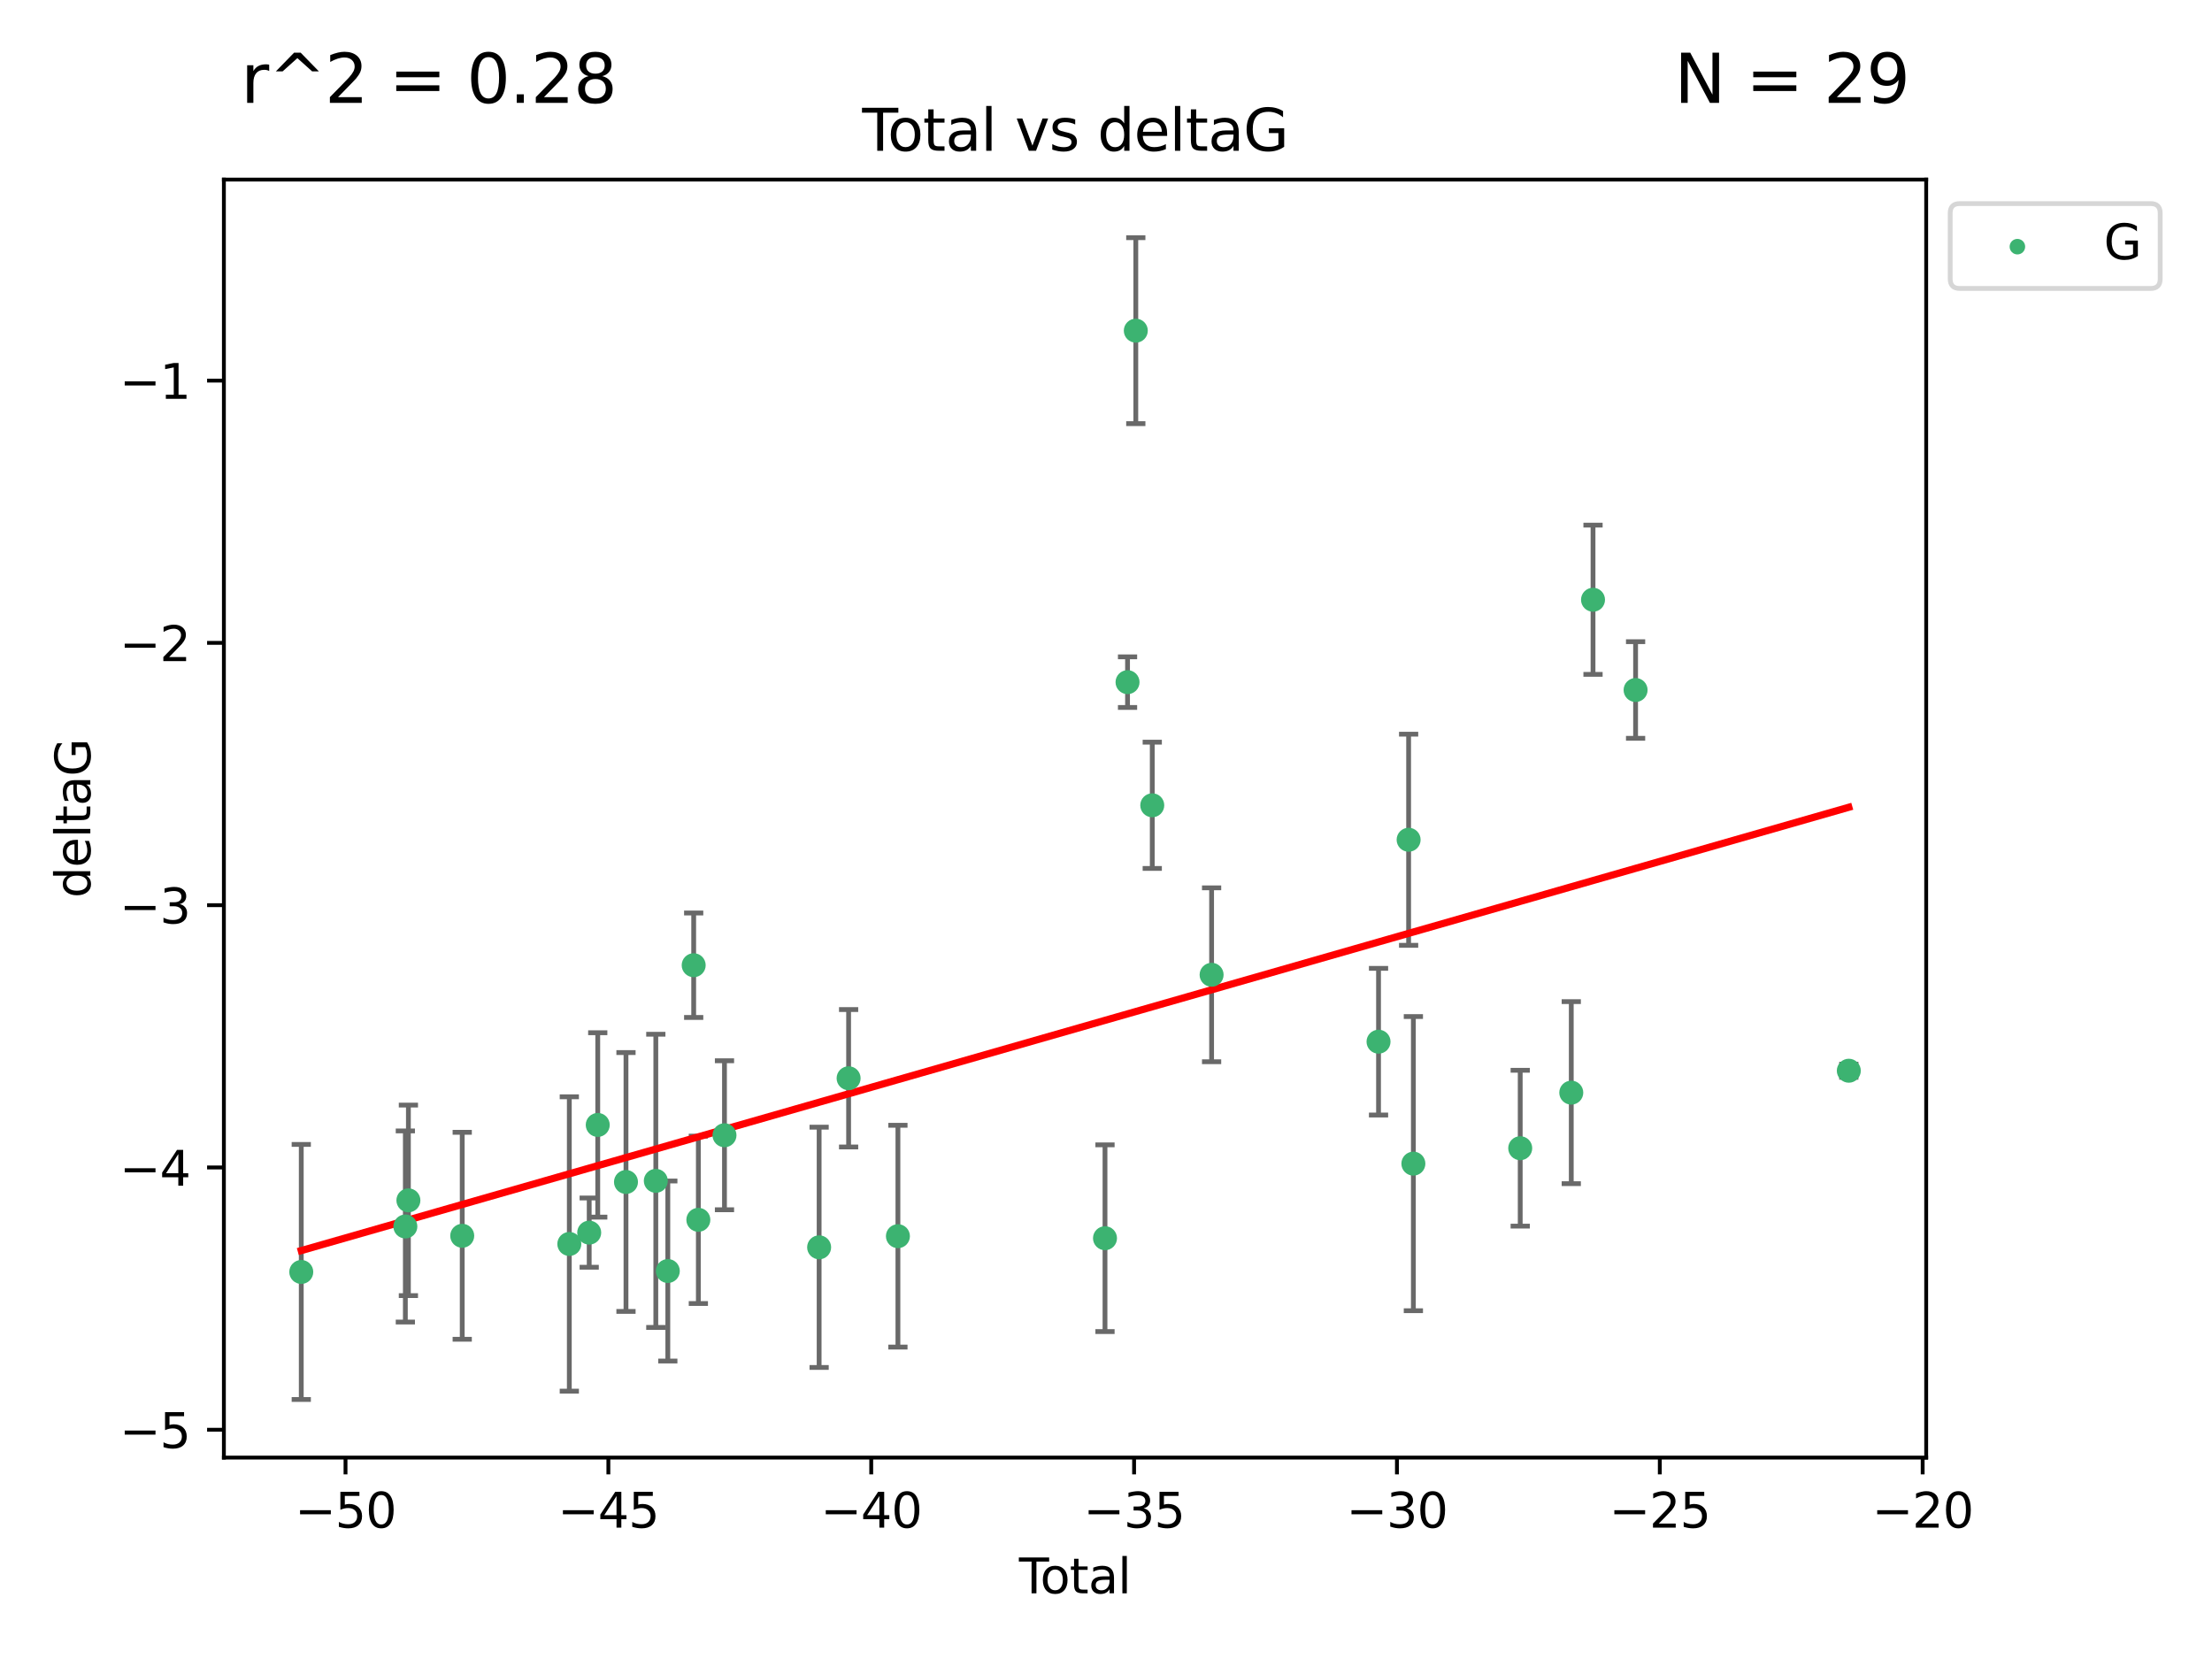 <?xml version="1.0" encoding="utf-8" standalone="no"?>
<!DOCTYPE svg PUBLIC "-//W3C//DTD SVG 1.1//EN"
  "http://www.w3.org/Graphics/SVG/1.1/DTD/svg11.dtd">
<svg xmlns:xlink="http://www.w3.org/1999/xlink" width="460.8pt" height="345.6pt" viewBox="0 0 460.8 345.6" xmlns="http://www.w3.org/2000/svg" version="1.1">
 <defs>
  <style type="text/css">*{stroke-linejoin: round; stroke-linecap: butt}</style>
 </defs>
 <g id="figure_1">
  <g id="patch_1">
   <path d="M 0 345.6 
L 460.8 345.6 
L 460.8 0 
L 0 0 
z
" style="fill: #ffffff"/>
  </g>
  <g id="axes_1">
   <g id="patch_2">
    <path d="M 46.64 303.64 
L 401.26 303.64 
L 401.26 37.411 
L 46.64 37.411 
z
" style="fill: #ffffff"/>
   </g>
   <g id="PathCollection_1">
    <defs>
     <path id="m7a55483fa0" d="M 0 1.118 
C 0.297 1.118 0.581 1 0.791 0.791 
C 1 0.581 1.118 0.297 1.118 0 
C 1.118 -0.297 1 -0.581 0.791 -0.791 
C 0.581 -1 0.297 -1.118 0 -1.118 
C -0.297 -1.118 -0.581 -1 -0.791 -0.791 
C -1 -0.581 -1.118 -0.297 -1.118 0 
C -1.118 0.297 -1 0.581 -0.791 0.791 
C -0.581 1 -0.297 1.118 0 1.118 
z
" style="stroke: #3cb371"/>
    </defs>
    <g clip-path="url(#p5d9cfb3dfe)">
     <use xlink:href="#m7a55483fa0" x="62.759" y="264.972" style="fill: #3cb371; stroke: #3cb371"/>
     <use xlink:href="#m7a55483fa0" x="84.442" y="255.496" style="fill: #3cb371; stroke: #3cb371"/>
     <use xlink:href="#m7a55483fa0" x="85.077" y="250.055" style="fill: #3cb371; stroke: #3cb371"/>
     <use xlink:href="#m7a55483fa0" x="96.29" y="257.437" style="fill: #3cb371; stroke: #3cb371"/>
     <use xlink:href="#m7a55483fa0" x="118.599" y="259.141" style="fill: #3cb371; stroke: #3cb371"/>
     <use xlink:href="#m7a55483fa0" x="122.742" y="256.778" style="fill: #3cb371; stroke: #3cb371"/>
     <use xlink:href="#m7a55483fa0" x="124.521" y="234.344" style="fill: #3cb371; stroke: #3cb371"/>
     <use xlink:href="#m7a55483fa0" x="130.404" y="246.229" style="fill: #3cb371; stroke: #3cb371"/>
     <use xlink:href="#m7a55483fa0" x="136.618" y="245.992" style="fill: #3cb371; stroke: #3cb371"/>
     <use xlink:href="#m7a55483fa0" x="139.118" y="264.776" style="fill: #3cb371; stroke: #3cb371"/>
     <use xlink:href="#m7a55483fa0" x="144.507" y="201.074" style="fill: #3cb371; stroke: #3cb371"/>
     <use xlink:href="#m7a55483fa0" x="145.479" y="254.111" style="fill: #3cb371; stroke: #3cb371"/>
     <use xlink:href="#m7a55483fa0" x="150.923" y="236.494" style="fill: #3cb371; stroke: #3cb371"/>
     <use xlink:href="#m7a55483fa0" x="170.64" y="259.839" style="fill: #3cb371; stroke: #3cb371"/>
     <use xlink:href="#m7a55483fa0" x="176.781" y="224.622" style="fill: #3cb371; stroke: #3cb371"/>
     <use xlink:href="#m7a55483fa0" x="187.053" y="257.518" style="fill: #3cb371; stroke: #3cb371"/>
     <use xlink:href="#m7a55483fa0" x="230.191" y="257.942" style="fill: #3cb371; stroke: #3cb371"/>
     <use xlink:href="#m7a55483fa0" x="234.887" y="142.106" style="fill: #3cb371; stroke: #3cb371"/>
     <use xlink:href="#m7a55483fa0" x="236.609" y="68.883" style="fill: #3cb371; stroke: #3cb371"/>
     <use xlink:href="#m7a55483fa0" x="240.037" y="167.759" style="fill: #3cb371; stroke: #3cb371"/>
     <use xlink:href="#m7a55483fa0" x="252.399" y="203.065" style="fill: #3cb371; stroke: #3cb371"/>
     <use xlink:href="#m7a55483fa0" x="287.174" y="217.003" style="fill: #3cb371; stroke: #3cb371"/>
     <use xlink:href="#m7a55483fa0" x="293.442" y="174.936" style="fill: #3cb371; stroke: #3cb371"/>
     <use xlink:href="#m7a55483fa0" x="294.432" y="242.405" style="fill: #3cb371; stroke: #3cb371"/>
     <use xlink:href="#m7a55483fa0" x="316.69" y="239.192" style="fill: #3cb371; stroke: #3cb371"/>
     <use xlink:href="#m7a55483fa0" x="327.325" y="227.617" style="fill: #3cb371; stroke: #3cb371"/>
     <use xlink:href="#m7a55483fa0" x="331.855" y="124.937" style="fill: #3cb371; stroke: #3cb371"/>
     <use xlink:href="#m7a55483fa0" x="340.724" y="143.742" style="fill: #3cb371; stroke: #3cb371"/>
     <use xlink:href="#m7a55483fa0" x="385.141" y="223.052" style="fill: #3cb371; stroke: #3cb371"/>
    </g>
   </g>
   <g id="matplotlib.axis_1">
    <g id="xtick_1">
     <g id="line2d_1">
      <defs>
       <path id="m65227c0d4b" d="M 0 0 
L 0 3.5 
" style="stroke: #000000; stroke-width: 0.8"/>
      </defs>
      <g>
       <use xlink:href="#m65227c0d4b" x="71.976" y="303.64" style="stroke: #000000; stroke-width: 0.8"/>
      </g>
     </g>
     <g id="text_1">
      <!-- −50 -->
      <g transform="translate(61.424 318.238)scale(0.1 -0.1)">
       <defs>
        <path id="DejaVuSans-2212" d="M 678 2272 
L 4684 2272 
L 4684 1741 
L 678 1741 
L 678 2272 
z
" transform="scale(0.016)"/>
        <path id="DejaVuSans-35" d="M 691 4666 
L 3169 4666 
L 3169 4134 
L 1269 4134 
L 1269 2991 
Q 1406 3038 1543 3061 
Q 1681 3084 1819 3084 
Q 2600 3084 3056 2656 
Q 3513 2228 3513 1497 
Q 3513 744 3044 326 
Q 2575 -91 1722 -91 
Q 1428 -91 1123 -41 
Q 819 9 494 109 
L 494 744 
Q 775 591 1075 516 
Q 1375 441 1709 441 
Q 2250 441 2565 725 
Q 2881 1009 2881 1497 
Q 2881 1984 2565 2268 
Q 2250 2553 1709 2553 
Q 1456 2553 1204 2497 
Q 953 2441 691 2322 
L 691 4666 
z
" transform="scale(0.016)"/>
        <path id="DejaVuSans-30" d="M 2034 4250 
Q 1547 4250 1301 3770 
Q 1056 3291 1056 2328 
Q 1056 1369 1301 889 
Q 1547 409 2034 409 
Q 2525 409 2770 889 
Q 3016 1369 3016 2328 
Q 3016 3291 2770 3770 
Q 2525 4250 2034 4250 
z
M 2034 4750 
Q 2819 4750 3233 4129 
Q 3647 3509 3647 2328 
Q 3647 1150 3233 529 
Q 2819 -91 2034 -91 
Q 1250 -91 836 529 
Q 422 1150 422 2328 
Q 422 3509 836 4129 
Q 1250 4750 2034 4750 
z
" transform="scale(0.016)"/>
       </defs>
       <use xlink:href="#DejaVuSans-2212"/>
       <use xlink:href="#DejaVuSans-35" x="83.789"/>
       <use xlink:href="#DejaVuSans-30" x="147.412"/>
      </g>
     </g>
    </g>
    <g id="xtick_2">
     <g id="line2d_2">
      <g>
       <use xlink:href="#m65227c0d4b" x="126.734" y="303.64" style="stroke: #000000; stroke-width: 0.8"/>
      </g>
     </g>
     <g id="text_2">
      <!-- −45 -->
      <g transform="translate(116.182 318.238)scale(0.1 -0.1)">
       <defs>
        <path id="DejaVuSans-34" d="M 2419 4116 
L 825 1625 
L 2419 1625 
L 2419 4116 
z
M 2253 4666 
L 3047 4666 
L 3047 1625 
L 3713 1625 
L 3713 1100 
L 3047 1100 
L 3047 0 
L 2419 0 
L 2419 1100 
L 313 1100 
L 313 1709 
L 2253 4666 
z
" transform="scale(0.016)"/>
       </defs>
       <use xlink:href="#DejaVuSans-2212"/>
       <use xlink:href="#DejaVuSans-34" x="83.789"/>
       <use xlink:href="#DejaVuSans-35" x="147.412"/>
      </g>
     </g>
    </g>
    <g id="xtick_3">
     <g id="line2d_3">
      <g>
       <use xlink:href="#m65227c0d4b" x="181.493" y="303.64" style="stroke: #000000; stroke-width: 0.8"/>
      </g>
     </g>
     <g id="text_3">
      <!-- −40 -->
      <g transform="translate(170.94 318.238)scale(0.1 -0.1)">
       <use xlink:href="#DejaVuSans-2212"/>
       <use xlink:href="#DejaVuSans-34" x="83.789"/>
       <use xlink:href="#DejaVuSans-30" x="147.412"/>
      </g>
     </g>
    </g>
    <g id="xtick_4">
     <g id="line2d_4">
      <g>
       <use xlink:href="#m65227c0d4b" x="236.251" y="303.64" style="stroke: #000000; stroke-width: 0.8"/>
      </g>
     </g>
     <g id="text_4">
      <!-- −35 -->
      <g transform="translate(225.699 318.238)scale(0.1 -0.1)">
       <defs>
        <path id="DejaVuSans-33" d="M 2597 2516 
Q 3050 2419 3304 2112 
Q 3559 1806 3559 1356 
Q 3559 666 3084 287 
Q 2609 -91 1734 -91 
Q 1441 -91 1130 -33 
Q 819 25 488 141 
L 488 750 
Q 750 597 1062 519 
Q 1375 441 1716 441 
Q 2309 441 2620 675 
Q 2931 909 2931 1356 
Q 2931 1769 2642 2001 
Q 2353 2234 1838 2234 
L 1294 2234 
L 1294 2753 
L 1863 2753 
Q 2328 2753 2575 2939 
Q 2822 3125 2822 3475 
Q 2822 3834 2567 4026 
Q 2313 4219 1838 4219 
Q 1578 4219 1281 4162 
Q 984 4106 628 3988 
L 628 4550 
Q 988 4650 1302 4700 
Q 1616 4750 1894 4750 
Q 2613 4750 3031 4423 
Q 3450 4097 3450 3541 
Q 3450 3153 3228 2886 
Q 3006 2619 2597 2516 
z
" transform="scale(0.016)"/>
       </defs>
       <use xlink:href="#DejaVuSans-2212"/>
       <use xlink:href="#DejaVuSans-33" x="83.789"/>
       <use xlink:href="#DejaVuSans-35" x="147.412"/>
      </g>
     </g>
    </g>
    <g id="xtick_5">
     <g id="line2d_5">
      <g>
       <use xlink:href="#m65227c0d4b" x="291.009" y="303.64" style="stroke: #000000; stroke-width: 0.8"/>
      </g>
     </g>
     <g id="text_5">
      <!-- −30 -->
      <g transform="translate(280.457 318.238)scale(0.1 -0.1)">
       <use xlink:href="#DejaVuSans-2212"/>
       <use xlink:href="#DejaVuSans-33" x="83.789"/>
       <use xlink:href="#DejaVuSans-30" x="147.412"/>
      </g>
     </g>
    </g>
    <g id="xtick_6">
     <g id="line2d_6">
      <g>
       <use xlink:href="#m65227c0d4b" x="345.768" y="303.64" style="stroke: #000000; stroke-width: 0.8"/>
      </g>
     </g>
     <g id="text_6">
      <!-- −25 -->
      <g transform="translate(335.215 318.238)scale(0.1 -0.1)">
       <defs>
        <path id="DejaVuSans-32" d="M 1228 531 
L 3431 531 
L 3431 0 
L 469 0 
L 469 531 
Q 828 903 1448 1529 
Q 2069 2156 2228 2338 
Q 2531 2678 2651 2914 
Q 2772 3150 2772 3378 
Q 2772 3750 2511 3984 
Q 2250 4219 1831 4219 
Q 1534 4219 1204 4116 
Q 875 4013 500 3803 
L 500 4441 
Q 881 4594 1212 4672 
Q 1544 4750 1819 4750 
Q 2544 4750 2975 4387 
Q 3406 4025 3406 3419 
Q 3406 3131 3298 2873 
Q 3191 2616 2906 2266 
Q 2828 2175 2409 1742 
Q 1991 1309 1228 531 
z
" transform="scale(0.016)"/>
       </defs>
       <use xlink:href="#DejaVuSans-2212"/>
       <use xlink:href="#DejaVuSans-32" x="83.789"/>
       <use xlink:href="#DejaVuSans-35" x="147.412"/>
      </g>
     </g>
    </g>
    <g id="xtick_7">
     <g id="line2d_7">
      <g>
       <use xlink:href="#m65227c0d4b" x="400.526" y="303.64" style="stroke: #000000; stroke-width: 0.8"/>
      </g>
     </g>
     <g id="text_7">
      <!-- −20 -->
      <g transform="translate(389.973 318.238)scale(0.1 -0.1)">
       <use xlink:href="#DejaVuSans-2212"/>
       <use xlink:href="#DejaVuSans-32" x="83.789"/>
       <use xlink:href="#DejaVuSans-30" x="147.412"/>
      </g>
     </g>
    </g>
    <g id="text_8">
     <!-- Total -->
     <g transform="translate(212.273 331.917)scale(0.1 -0.1)">
      <defs>
       <path id="DejaVuSans-54" d="M -19 4666 
L 3928 4666 
L 3928 4134 
L 2272 4134 
L 2272 0 
L 1638 0 
L 1638 4134 
L -19 4134 
L -19 4666 
z
" transform="scale(0.016)"/>
       <path id="DejaVuSans-6f" d="M 1959 3097 
Q 1497 3097 1228 2736 
Q 959 2375 959 1747 
Q 959 1119 1226 758 
Q 1494 397 1959 397 
Q 2419 397 2687 759 
Q 2956 1122 2956 1747 
Q 2956 2369 2687 2733 
Q 2419 3097 1959 3097 
z
M 1959 3584 
Q 2709 3584 3137 3096 
Q 3566 2609 3566 1747 
Q 3566 888 3137 398 
Q 2709 -91 1959 -91 
Q 1206 -91 779 398 
Q 353 888 353 1747 
Q 353 2609 779 3096 
Q 1206 3584 1959 3584 
z
" transform="scale(0.016)"/>
       <path id="DejaVuSans-74" d="M 1172 4494 
L 1172 3500 
L 2356 3500 
L 2356 3053 
L 1172 3053 
L 1172 1153 
Q 1172 725 1289 603 
Q 1406 481 1766 481 
L 2356 481 
L 2356 0 
L 1766 0 
Q 1100 0 847 248 
Q 594 497 594 1153 
L 594 3053 
L 172 3053 
L 172 3500 
L 594 3500 
L 594 4494 
L 1172 4494 
z
" transform="scale(0.016)"/>
       <path id="DejaVuSans-61" d="M 2194 1759 
Q 1497 1759 1228 1600 
Q 959 1441 959 1056 
Q 959 750 1161 570 
Q 1363 391 1709 391 
Q 2188 391 2477 730 
Q 2766 1069 2766 1631 
L 2766 1759 
L 2194 1759 
z
M 3341 1997 
L 3341 0 
L 2766 0 
L 2766 531 
Q 2569 213 2275 61 
Q 1981 -91 1556 -91 
Q 1019 -91 701 211 
Q 384 513 384 1019 
Q 384 1609 779 1909 
Q 1175 2209 1959 2209 
L 2766 2209 
L 2766 2266 
Q 2766 2663 2505 2880 
Q 2244 3097 1772 3097 
Q 1472 3097 1187 3025 
Q 903 2953 641 2809 
L 641 3341 
Q 956 3463 1253 3523 
Q 1550 3584 1831 3584 
Q 2591 3584 2966 3190 
Q 3341 2797 3341 1997 
z
" transform="scale(0.016)"/>
       <path id="DejaVuSans-6c" d="M 603 4863 
L 1178 4863 
L 1178 0 
L 603 0 
L 603 4863 
z
" transform="scale(0.016)"/>
      </defs>
      <use xlink:href="#DejaVuSans-54"/>
      <use xlink:href="#DejaVuSans-6f" x="44.084"/>
      <use xlink:href="#DejaVuSans-74" x="105.266"/>
      <use xlink:href="#DejaVuSans-61" x="144.475"/>
      <use xlink:href="#DejaVuSans-6c" x="205.754"/>
     </g>
    </g>
   </g>
   <g id="matplotlib.axis_2">
    <g id="ytick_1">
     <g id="line2d_8">
      <defs>
       <path id="md8c268ee89" d="M 0 0 
L -3.5 0 
" style="stroke: #000000; stroke-width: 0.8"/>
      </defs>
      <g>
       <use xlink:href="#md8c268ee89" x="46.64" y="297.844" style="stroke: #000000; stroke-width: 0.8"/>
      </g>
     </g>
     <g id="text_9">
      <!-- −5 -->
      <g transform="translate(24.898 301.643)scale(0.1 -0.1)">
       <use xlink:href="#DejaVuSans-2212"/>
       <use xlink:href="#DejaVuSans-35" x="83.789"/>
      </g>
     </g>
    </g>
    <g id="ytick_2">
     <g id="line2d_9">
      <g>
       <use xlink:href="#md8c268ee89" x="46.64" y="243.204" style="stroke: #000000; stroke-width: 0.8"/>
      </g>
     </g>
     <g id="text_10">
      <!-- −4 -->
      <g transform="translate(24.898 247.003)scale(0.1 -0.1)">
       <use xlink:href="#DejaVuSans-2212"/>
       <use xlink:href="#DejaVuSans-34" x="83.789"/>
      </g>
     </g>
    </g>
    <g id="ytick_3">
     <g id="line2d_10">
      <g>
       <use xlink:href="#md8c268ee89" x="46.64" y="188.564" style="stroke: #000000; stroke-width: 0.8"/>
      </g>
     </g>
     <g id="text_11">
      <!-- −3 -->
      <g transform="translate(24.898 192.364)scale(0.1 -0.1)">
       <use xlink:href="#DejaVuSans-2212"/>
       <use xlink:href="#DejaVuSans-33" x="83.789"/>
      </g>
     </g>
    </g>
    <g id="ytick_4">
     <g id="line2d_11">
      <g>
       <use xlink:href="#md8c268ee89" x="46.64" y="133.924" style="stroke: #000000; stroke-width: 0.8"/>
      </g>
     </g>
     <g id="text_12">
      <!-- −2 -->
      <g transform="translate(24.898 137.724)scale(0.1 -0.1)">
       <use xlink:href="#DejaVuSans-2212"/>
       <use xlink:href="#DejaVuSans-32" x="83.789"/>
      </g>
     </g>
    </g>
    <g id="ytick_5">
     <g id="line2d_12">
      <g>
       <use xlink:href="#md8c268ee89" x="46.64" y="79.284" style="stroke: #000000; stroke-width: 0.8"/>
      </g>
     </g>
     <g id="text_13">
      <!-- −1 -->
      <g transform="translate(24.898 83.084)scale(0.1 -0.1)">
       <defs>
        <path id="DejaVuSans-31" d="M 794 531 
L 1825 531 
L 1825 4091 
L 703 3866 
L 703 4441 
L 1819 4666 
L 2450 4666 
L 2450 531 
L 3481 531 
L 3481 0 
L 794 0 
L 794 531 
z
" transform="scale(0.016)"/>
       </defs>
       <use xlink:href="#DejaVuSans-2212"/>
       <use xlink:href="#DejaVuSans-31" x="83.789"/>
      </g>
     </g>
    </g>
    <g id="text_14">
     <!-- deltaG -->
     <g transform="translate(18.818 187.064)rotate(-90)scale(0.1 -0.1)">
      <defs>
       <path id="DejaVuSans-64" d="M 2906 2969 
L 2906 4863 
L 3481 4863 
L 3481 0 
L 2906 0 
L 2906 525 
Q 2725 213 2448 61 
Q 2172 -91 1784 -91 
Q 1150 -91 751 415 
Q 353 922 353 1747 
Q 353 2572 751 3078 
Q 1150 3584 1784 3584 
Q 2172 3584 2448 3432 
Q 2725 3281 2906 2969 
z
M 947 1747 
Q 947 1113 1208 752 
Q 1469 391 1925 391 
Q 2381 391 2643 752 
Q 2906 1113 2906 1747 
Q 2906 2381 2643 2742 
Q 2381 3103 1925 3103 
Q 1469 3103 1208 2742 
Q 947 2381 947 1747 
z
" transform="scale(0.016)"/>
       <path id="DejaVuSans-65" d="M 3597 1894 
L 3597 1613 
L 953 1613 
Q 991 1019 1311 708 
Q 1631 397 2203 397 
Q 2534 397 2845 478 
Q 3156 559 3463 722 
L 3463 178 
Q 3153 47 2828 -22 
Q 2503 -91 2169 -91 
Q 1331 -91 842 396 
Q 353 884 353 1716 
Q 353 2575 817 3079 
Q 1281 3584 2069 3584 
Q 2775 3584 3186 3129 
Q 3597 2675 3597 1894 
z
M 3022 2063 
Q 3016 2534 2758 2815 
Q 2500 3097 2075 3097 
Q 1594 3097 1305 2825 
Q 1016 2553 972 2059 
L 3022 2063 
z
" transform="scale(0.016)"/>
       <path id="DejaVuSans-47" d="M 3809 666 
L 3809 1919 
L 2778 1919 
L 2778 2438 
L 4434 2438 
L 4434 434 
Q 4069 175 3628 42 
Q 3188 -91 2688 -91 
Q 1594 -91 976 548 
Q 359 1188 359 2328 
Q 359 3472 976 4111 
Q 1594 4750 2688 4750 
Q 3144 4750 3555 4637 
Q 3966 4525 4313 4306 
L 4313 3634 
Q 3963 3931 3569 4081 
Q 3175 4231 2741 4231 
Q 1884 4231 1454 3753 
Q 1025 3275 1025 2328 
Q 1025 1384 1454 906 
Q 1884 428 2741 428 
Q 3075 428 3337 486 
Q 3600 544 3809 666 
z
" transform="scale(0.016)"/>
      </defs>
      <use xlink:href="#DejaVuSans-64"/>
      <use xlink:href="#DejaVuSans-65" x="63.477"/>
      <use xlink:href="#DejaVuSans-6c" x="125"/>
      <use xlink:href="#DejaVuSans-74" x="152.783"/>
      <use xlink:href="#DejaVuSans-61" x="191.992"/>
      <use xlink:href="#DejaVuSans-47" x="253.271"/>
     </g>
    </g>
   </g>
   <g id="LineCollection_1">
    <path d="M 62.759 291.539 
L 62.759 238.405 
" clip-path="url(#p5d9cfb3dfe)" style="fill: none; stroke: #696969"/>
    <path d="M 84.442 275.403 
L 84.442 235.589 
" clip-path="url(#p5d9cfb3dfe)" style="fill: none; stroke: #696969"/>
    <path d="M 85.077 269.901 
L 85.077 230.209 
" clip-path="url(#p5d9cfb3dfe)" style="fill: none; stroke: #696969"/>
    <path d="M 96.29 278.993 
L 96.29 235.88 
" clip-path="url(#p5d9cfb3dfe)" style="fill: none; stroke: #696969"/>
    <path d="M 118.599 289.801 
L 118.599 228.482 
" clip-path="url(#p5d9cfb3dfe)" style="fill: none; stroke: #696969"/>
    <path d="M 122.742 263.99 
L 122.742 249.567 
" clip-path="url(#p5d9cfb3dfe)" style="fill: none; stroke: #696969"/>
    <path d="M 124.521 253.55 
L 124.521 215.138 
" clip-path="url(#p5d9cfb3dfe)" style="fill: none; stroke: #696969"/>
    <path d="M 130.404 273.192 
L 130.404 219.267 
" clip-path="url(#p5d9cfb3dfe)" style="fill: none; stroke: #696969"/>
    <path d="M 136.618 276.528 
L 136.618 215.456 
" clip-path="url(#p5d9cfb3dfe)" style="fill: none; stroke: #696969"/>
    <path d="M 139.118 283.526 
L 139.118 246.025 
" clip-path="url(#p5d9cfb3dfe)" style="fill: none; stroke: #696969"/>
    <path d="M 144.507 211.954 
L 144.507 190.194 
" clip-path="url(#p5d9cfb3dfe)" style="fill: none; stroke: #696969"/>
    <path d="M 145.479 271.544 
L 145.479 236.678 
" clip-path="url(#p5d9cfb3dfe)" style="fill: none; stroke: #696969"/>
    <path d="M 150.923 252.013 
L 150.923 220.976 
" clip-path="url(#p5d9cfb3dfe)" style="fill: none; stroke: #696969"/>
    <path d="M 170.64 284.867 
L 170.64 234.811 
" clip-path="url(#p5d9cfb3dfe)" style="fill: none; stroke: #696969"/>
    <path d="M 176.781 238.936 
L 176.781 210.308 
" clip-path="url(#p5d9cfb3dfe)" style="fill: none; stroke: #696969"/>
    <path d="M 187.053 280.619 
L 187.053 234.417 
" clip-path="url(#p5d9cfb3dfe)" style="fill: none; stroke: #696969"/>
    <path d="M 230.191 277.391 
L 230.191 238.493 
" clip-path="url(#p5d9cfb3dfe)" style="fill: none; stroke: #696969"/>
    <path d="M 234.887 147.375 
L 234.887 136.837 
" clip-path="url(#p5d9cfb3dfe)" style="fill: none; stroke: #696969"/>
    <path d="M 236.609 88.254 
L 236.609 49.513 
" clip-path="url(#p5d9cfb3dfe)" style="fill: none; stroke: #696969"/>
    <path d="M 240.037 180.911 
L 240.037 154.608 
" clip-path="url(#p5d9cfb3dfe)" style="fill: none; stroke: #696969"/>
    <path d="M 252.399 221.176 
L 252.399 184.954 
" clip-path="url(#p5d9cfb3dfe)" style="fill: none; stroke: #696969"/>
    <path d="M 287.174 232.281 
L 287.174 201.724 
" clip-path="url(#p5d9cfb3dfe)" style="fill: none; stroke: #696969"/>
    <path d="M 293.442 196.929 
L 293.442 152.943 
" clip-path="url(#p5d9cfb3dfe)" style="fill: none; stroke: #696969"/>
    <path d="M 294.432 273.048 
L 294.432 211.762 
" clip-path="url(#p5d9cfb3dfe)" style="fill: none; stroke: #696969"/>
    <path d="M 316.69 255.426 
L 316.69 222.957 
" clip-path="url(#p5d9cfb3dfe)" style="fill: none; stroke: #696969"/>
    <path d="M 327.325 246.578 
L 327.325 208.656 
" clip-path="url(#p5d9cfb3dfe)" style="fill: none; stroke: #696969"/>
    <path d="M 331.855 140.481 
L 331.855 109.392 
" clip-path="url(#p5d9cfb3dfe)" style="fill: none; stroke: #696969"/>
    <path d="M 340.724 153.804 
L 340.724 133.679 
" clip-path="url(#p5d9cfb3dfe)" style="fill: none; stroke: #696969"/>
    <path d="M 385.141 224.416 
L 385.141 221.688 
" clip-path="url(#p5d9cfb3dfe)" style="fill: none; stroke: #696969"/>
   </g>
   <g id="line2d_13">
    <defs>
     <path id="mff69a00e99" d="M 2 0 
L -2 -0 
" style="stroke: #696969"/>
    </defs>
    <g clip-path="url(#p5d9cfb3dfe)">
     <use xlink:href="#mff69a00e99" x="62.759" y="291.539" style="fill: #696969; stroke: #696969"/>
     <use xlink:href="#mff69a00e99" x="84.442" y="275.403" style="fill: #696969; stroke: #696969"/>
     <use xlink:href="#mff69a00e99" x="85.077" y="269.901" style="fill: #696969; stroke: #696969"/>
     <use xlink:href="#mff69a00e99" x="96.29" y="278.993" style="fill: #696969; stroke: #696969"/>
     <use xlink:href="#mff69a00e99" x="118.599" y="289.801" style="fill: #696969; stroke: #696969"/>
     <use xlink:href="#mff69a00e99" x="122.742" y="263.99" style="fill: #696969; stroke: #696969"/>
     <use xlink:href="#mff69a00e99" x="124.521" y="253.55" style="fill: #696969; stroke: #696969"/>
     <use xlink:href="#mff69a00e99" x="130.404" y="273.192" style="fill: #696969; stroke: #696969"/>
     <use xlink:href="#mff69a00e99" x="136.618" y="276.528" style="fill: #696969; stroke: #696969"/>
     <use xlink:href="#mff69a00e99" x="139.118" y="283.526" style="fill: #696969; stroke: #696969"/>
     <use xlink:href="#mff69a00e99" x="144.507" y="211.954" style="fill: #696969; stroke: #696969"/>
     <use xlink:href="#mff69a00e99" x="145.479" y="271.544" style="fill: #696969; stroke: #696969"/>
     <use xlink:href="#mff69a00e99" x="150.923" y="252.013" style="fill: #696969; stroke: #696969"/>
     <use xlink:href="#mff69a00e99" x="170.64" y="284.867" style="fill: #696969; stroke: #696969"/>
     <use xlink:href="#mff69a00e99" x="176.781" y="238.936" style="fill: #696969; stroke: #696969"/>
     <use xlink:href="#mff69a00e99" x="187.053" y="280.619" style="fill: #696969; stroke: #696969"/>
     <use xlink:href="#mff69a00e99" x="230.191" y="277.391" style="fill: #696969; stroke: #696969"/>
     <use xlink:href="#mff69a00e99" x="234.887" y="147.375" style="fill: #696969; stroke: #696969"/>
     <use xlink:href="#mff69a00e99" x="236.609" y="88.254" style="fill: #696969; stroke: #696969"/>
     <use xlink:href="#mff69a00e99" x="240.037" y="180.911" style="fill: #696969; stroke: #696969"/>
     <use xlink:href="#mff69a00e99" x="252.399" y="221.176" style="fill: #696969; stroke: #696969"/>
     <use xlink:href="#mff69a00e99" x="287.174" y="232.281" style="fill: #696969; stroke: #696969"/>
     <use xlink:href="#mff69a00e99" x="293.442" y="196.929" style="fill: #696969; stroke: #696969"/>
     <use xlink:href="#mff69a00e99" x="294.432" y="273.048" style="fill: #696969; stroke: #696969"/>
     <use xlink:href="#mff69a00e99" x="316.69" y="255.426" style="fill: #696969; stroke: #696969"/>
     <use xlink:href="#mff69a00e99" x="327.325" y="246.578" style="fill: #696969; stroke: #696969"/>
     <use xlink:href="#mff69a00e99" x="331.855" y="140.481" style="fill: #696969; stroke: #696969"/>
     <use xlink:href="#mff69a00e99" x="340.724" y="153.804" style="fill: #696969; stroke: #696969"/>
     <use xlink:href="#mff69a00e99" x="385.141" y="224.416" style="fill: #696969; stroke: #696969"/>
    </g>
   </g>
   <g id="line2d_14">
    <g clip-path="url(#p5d9cfb3dfe)">
     <use xlink:href="#mff69a00e99" x="62.759" y="238.405" style="fill: #696969; stroke: #696969"/>
     <use xlink:href="#mff69a00e99" x="84.442" y="235.589" style="fill: #696969; stroke: #696969"/>
     <use xlink:href="#mff69a00e99" x="85.077" y="230.209" style="fill: #696969; stroke: #696969"/>
     <use xlink:href="#mff69a00e99" x="96.29" y="235.88" style="fill: #696969; stroke: #696969"/>
     <use xlink:href="#mff69a00e99" x="118.599" y="228.482" style="fill: #696969; stroke: #696969"/>
     <use xlink:href="#mff69a00e99" x="122.742" y="249.567" style="fill: #696969; stroke: #696969"/>
     <use xlink:href="#mff69a00e99" x="124.521" y="215.138" style="fill: #696969; stroke: #696969"/>
     <use xlink:href="#mff69a00e99" x="130.404" y="219.267" style="fill: #696969; stroke: #696969"/>
     <use xlink:href="#mff69a00e99" x="136.618" y="215.456" style="fill: #696969; stroke: #696969"/>
     <use xlink:href="#mff69a00e99" x="139.118" y="246.025" style="fill: #696969; stroke: #696969"/>
     <use xlink:href="#mff69a00e99" x="144.507" y="190.194" style="fill: #696969; stroke: #696969"/>
     <use xlink:href="#mff69a00e99" x="145.479" y="236.678" style="fill: #696969; stroke: #696969"/>
     <use xlink:href="#mff69a00e99" x="150.923" y="220.976" style="fill: #696969; stroke: #696969"/>
     <use xlink:href="#mff69a00e99" x="170.64" y="234.811" style="fill: #696969; stroke: #696969"/>
     <use xlink:href="#mff69a00e99" x="176.781" y="210.308" style="fill: #696969; stroke: #696969"/>
     <use xlink:href="#mff69a00e99" x="187.053" y="234.417" style="fill: #696969; stroke: #696969"/>
     <use xlink:href="#mff69a00e99" x="230.191" y="238.493" style="fill: #696969; stroke: #696969"/>
     <use xlink:href="#mff69a00e99" x="234.887" y="136.837" style="fill: #696969; stroke: #696969"/>
     <use xlink:href="#mff69a00e99" x="236.609" y="49.513" style="fill: #696969; stroke: #696969"/>
     <use xlink:href="#mff69a00e99" x="240.037" y="154.608" style="fill: #696969; stroke: #696969"/>
     <use xlink:href="#mff69a00e99" x="252.399" y="184.954" style="fill: #696969; stroke: #696969"/>
     <use xlink:href="#mff69a00e99" x="287.174" y="201.724" style="fill: #696969; stroke: #696969"/>
     <use xlink:href="#mff69a00e99" x="293.442" y="152.943" style="fill: #696969; stroke: #696969"/>
     <use xlink:href="#mff69a00e99" x="294.432" y="211.762" style="fill: #696969; stroke: #696969"/>
     <use xlink:href="#mff69a00e99" x="316.69" y="222.957" style="fill: #696969; stroke: #696969"/>
     <use xlink:href="#mff69a00e99" x="327.325" y="208.656" style="fill: #696969; stroke: #696969"/>
     <use xlink:href="#mff69a00e99" x="331.855" y="109.392" style="fill: #696969; stroke: #696969"/>
     <use xlink:href="#mff69a00e99" x="340.724" y="133.679" style="fill: #696969; stroke: #696969"/>
     <use xlink:href="#mff69a00e99" x="385.141" y="221.688" style="fill: #696969; stroke: #696969"/>
    </g>
   </g>
   <g id="line2d_15">
    <path d="M 62.759 260.52 
L 84.442 254.308 
L 85.077 254.126 
L 96.29 250.915 
L 118.599 244.524 
L 122.742 243.337 
L 124.521 242.827 
L 130.404 241.142 
L 136.618 239.362 
L 139.118 238.645 
L 144.507 237.102 
L 145.479 236.823 
L 150.923 235.264 
L 170.64 229.616 
L 176.781 227.856 
L 187.053 224.914 
L 230.191 212.556 
L 234.887 211.211 
L 236.609 210.718 
L 240.037 209.736 
L 252.399 206.194 
L 287.174 196.232 
L 293.442 194.437 
L 294.432 194.153 
L 316.69 187.777 
L 327.325 184.73 
L 331.855 183.433 
L 340.724 180.892 
L 385.141 168.168 
" clip-path="url(#p5d9cfb3dfe)" style="fill: none; stroke: #ff0000; stroke-width: 1.5; stroke-linecap: square"/>
   </g>
   <g id="line2d_16">
    <defs>
     <path id="ma395a128ff" d="M 0 2 
C 0.53 2 1.039 1.789 1.414 1.414 
C 1.789 1.039 2 0.53 2 0 
C 2 -0.53 1.789 -1.039 1.414 -1.414 
C 1.039 -1.789 0.53 -2 0 -2 
C -0.53 -2 -1.039 -1.789 -1.414 -1.414 
C -1.789 -1.039 -2 -0.53 -2 0 
C -2 0.53 -1.789 1.039 -1.414 1.414 
C -1.039 1.789 -0.53 2 0 2 
z
" style="stroke: #3cb371"/>
    </defs>
    <g clip-path="url(#p5d9cfb3dfe)">
     <use xlink:href="#ma395a128ff" x="62.759" y="264.972" style="fill: #3cb371; stroke: #3cb371"/>
     <use xlink:href="#ma395a128ff" x="84.442" y="255.496" style="fill: #3cb371; stroke: #3cb371"/>
     <use xlink:href="#ma395a128ff" x="85.077" y="250.055" style="fill: #3cb371; stroke: #3cb371"/>
     <use xlink:href="#ma395a128ff" x="96.29" y="257.437" style="fill: #3cb371; stroke: #3cb371"/>
     <use xlink:href="#ma395a128ff" x="118.599" y="259.141" style="fill: #3cb371; stroke: #3cb371"/>
     <use xlink:href="#ma395a128ff" x="122.742" y="256.778" style="fill: #3cb371; stroke: #3cb371"/>
     <use xlink:href="#ma395a128ff" x="124.521" y="234.344" style="fill: #3cb371; stroke: #3cb371"/>
     <use xlink:href="#ma395a128ff" x="130.404" y="246.229" style="fill: #3cb371; stroke: #3cb371"/>
     <use xlink:href="#ma395a128ff" x="136.618" y="245.992" style="fill: #3cb371; stroke: #3cb371"/>
     <use xlink:href="#ma395a128ff" x="139.118" y="264.776" style="fill: #3cb371; stroke: #3cb371"/>
     <use xlink:href="#ma395a128ff" x="144.507" y="201.074" style="fill: #3cb371; stroke: #3cb371"/>
     <use xlink:href="#ma395a128ff" x="145.479" y="254.111" style="fill: #3cb371; stroke: #3cb371"/>
     <use xlink:href="#ma395a128ff" x="150.923" y="236.494" style="fill: #3cb371; stroke: #3cb371"/>
     <use xlink:href="#ma395a128ff" x="170.64" y="259.839" style="fill: #3cb371; stroke: #3cb371"/>
     <use xlink:href="#ma395a128ff" x="176.781" y="224.622" style="fill: #3cb371; stroke: #3cb371"/>
     <use xlink:href="#ma395a128ff" x="187.053" y="257.518" style="fill: #3cb371; stroke: #3cb371"/>
     <use xlink:href="#ma395a128ff" x="230.191" y="257.942" style="fill: #3cb371; stroke: #3cb371"/>
     <use xlink:href="#ma395a128ff" x="234.887" y="142.106" style="fill: #3cb371; stroke: #3cb371"/>
     <use xlink:href="#ma395a128ff" x="236.609" y="68.883" style="fill: #3cb371; stroke: #3cb371"/>
     <use xlink:href="#ma395a128ff" x="240.037" y="167.759" style="fill: #3cb371; stroke: #3cb371"/>
     <use xlink:href="#ma395a128ff" x="252.399" y="203.065" style="fill: #3cb371; stroke: #3cb371"/>
     <use xlink:href="#ma395a128ff" x="287.174" y="217.003" style="fill: #3cb371; stroke: #3cb371"/>
     <use xlink:href="#ma395a128ff" x="293.442" y="174.936" style="fill: #3cb371; stroke: #3cb371"/>
     <use xlink:href="#ma395a128ff" x="294.432" y="242.405" style="fill: #3cb371; stroke: #3cb371"/>
     <use xlink:href="#ma395a128ff" x="316.69" y="239.192" style="fill: #3cb371; stroke: #3cb371"/>
     <use xlink:href="#ma395a128ff" x="327.325" y="227.617" style="fill: #3cb371; stroke: #3cb371"/>
     <use xlink:href="#ma395a128ff" x="331.855" y="124.937" style="fill: #3cb371; stroke: #3cb371"/>
     <use xlink:href="#ma395a128ff" x="340.724" y="143.742" style="fill: #3cb371; stroke: #3cb371"/>
     <use xlink:href="#ma395a128ff" x="385.141" y="223.052" style="fill: #3cb371; stroke: #3cb371"/>
    </g>
   </g>
   <g id="patch_3">
    <path d="M 46.64 303.64 
L 46.64 37.411 
" style="fill: none; stroke: #000000; stroke-width: 0.8; stroke-linejoin: miter; stroke-linecap: square"/>
   </g>
   <g id="patch_4">
    <path d="M 401.26 303.64 
L 401.26 37.411 
" style="fill: none; stroke: #000000; stroke-width: 0.8; stroke-linejoin: miter; stroke-linecap: square"/>
   </g>
   <g id="patch_5">
    <path d="M 46.64 303.64 
L 401.26 303.64 
" style="fill: none; stroke: #000000; stroke-width: 0.8; stroke-linejoin: miter; stroke-linecap: square"/>
   </g>
   <g id="patch_6">
    <path d="M 46.64 37.411 
L 401.26 37.411 
" style="fill: none; stroke: #000000; stroke-width: 0.8; stroke-linejoin: miter; stroke-linecap: square"/>
   </g>
   <g id="text_15">
    <!-- N = 29 -->
    <g transform="translate(348.795 21.426)scale(0.14 -0.14)">
     <defs>
      <path id="DejaVuSans-4e" d="M 628 4666 
L 1478 4666 
L 3547 763 
L 3547 4666 
L 4159 4666 
L 4159 0 
L 3309 0 
L 1241 3903 
L 1241 0 
L 628 0 
L 628 4666 
z
" transform="scale(0.016)"/>
      <path id="DejaVuSans-20" transform="scale(0.016)"/>
      <path id="DejaVuSans-3d" d="M 678 2906 
L 4684 2906 
L 4684 2381 
L 678 2381 
L 678 2906 
z
M 678 1631 
L 4684 1631 
L 4684 1100 
L 678 1100 
L 678 1631 
z
" transform="scale(0.016)"/>
      <path id="DejaVuSans-39" d="M 703 97 
L 703 672 
Q 941 559 1184 500 
Q 1428 441 1663 441 
Q 2288 441 2617 861 
Q 2947 1281 2994 2138 
Q 2813 1869 2534 1725 
Q 2256 1581 1919 1581 
Q 1219 1581 811 2004 
Q 403 2428 403 3163 
Q 403 3881 828 4315 
Q 1253 4750 1959 4750 
Q 2769 4750 3195 4129 
Q 3622 3509 3622 2328 
Q 3622 1225 3098 567 
Q 2575 -91 1691 -91 
Q 1453 -91 1209 -44 
Q 966 3 703 97 
z
M 1959 2075 
Q 2384 2075 2632 2365 
Q 2881 2656 2881 3163 
Q 2881 3666 2632 3958 
Q 2384 4250 1959 4250 
Q 1534 4250 1286 3958 
Q 1038 3666 1038 3163 
Q 1038 2656 1286 2365 
Q 1534 2075 1959 2075 
z
" transform="scale(0.016)"/>
     </defs>
     <use xlink:href="#DejaVuSans-4e"/>
     <use xlink:href="#DejaVuSans-20" x="74.805"/>
     <use xlink:href="#DejaVuSans-3d" x="106.592"/>
     <use xlink:href="#DejaVuSans-20" x="190.381"/>
     <use xlink:href="#DejaVuSans-32" x="222.168"/>
     <use xlink:href="#DejaVuSans-39" x="285.791"/>
    </g>
   </g>
   <g id="text_16">
    <!-- r^2 = 0.28 -->
    <g transform="translate(50.186 21.426)scale(0.14 -0.14)">
     <defs>
      <path id="DejaVuSans-72" d="M 2631 2963 
Q 2534 3019 2420 3045 
Q 2306 3072 2169 3072 
Q 1681 3072 1420 2755 
Q 1159 2438 1159 1844 
L 1159 0 
L 581 0 
L 581 3500 
L 1159 3500 
L 1159 2956 
Q 1341 3275 1631 3429 
Q 1922 3584 2338 3584 
Q 2397 3584 2469 3576 
Q 2541 3569 2628 3553 
L 2631 2963 
z
" transform="scale(0.016)"/>
      <path id="DejaVuSans-5e" d="M 2988 4666 
L 4684 2925 
L 4056 2925 
L 2681 4159 
L 1306 2925 
L 678 2925 
L 2375 4666 
L 2988 4666 
z
" transform="scale(0.016)"/>
      <path id="DejaVuSans-2e" d="M 684 794 
L 1344 794 
L 1344 0 
L 684 0 
L 684 794 
z
" transform="scale(0.016)"/>
      <path id="DejaVuSans-38" d="M 2034 2216 
Q 1584 2216 1326 1975 
Q 1069 1734 1069 1313 
Q 1069 891 1326 650 
Q 1584 409 2034 409 
Q 2484 409 2743 651 
Q 3003 894 3003 1313 
Q 3003 1734 2745 1975 
Q 2488 2216 2034 2216 
z
M 1403 2484 
Q 997 2584 770 2862 
Q 544 3141 544 3541 
Q 544 4100 942 4425 
Q 1341 4750 2034 4750 
Q 2731 4750 3128 4425 
Q 3525 4100 3525 3541 
Q 3525 3141 3298 2862 
Q 3072 2584 2669 2484 
Q 3125 2378 3379 2068 
Q 3634 1759 3634 1313 
Q 3634 634 3220 271 
Q 2806 -91 2034 -91 
Q 1263 -91 848 271 
Q 434 634 434 1313 
Q 434 1759 690 2068 
Q 947 2378 1403 2484 
z
M 1172 3481 
Q 1172 3119 1398 2916 
Q 1625 2713 2034 2713 
Q 2441 2713 2670 2916 
Q 2900 3119 2900 3481 
Q 2900 3844 2670 4047 
Q 2441 4250 2034 4250 
Q 1625 4250 1398 4047 
Q 1172 3844 1172 3481 
z
" transform="scale(0.016)"/>
     </defs>
     <use xlink:href="#DejaVuSans-72"/>
     <use xlink:href="#DejaVuSans-5e" x="41.113"/>
     <use xlink:href="#DejaVuSans-32" x="124.902"/>
     <use xlink:href="#DejaVuSans-20" x="188.525"/>
     <use xlink:href="#DejaVuSans-3d" x="220.312"/>
     <use xlink:href="#DejaVuSans-20" x="304.102"/>
     <use xlink:href="#DejaVuSans-30" x="335.889"/>
     <use xlink:href="#DejaVuSans-2e" x="399.512"/>
     <use xlink:href="#DejaVuSans-32" x="431.299"/>
     <use xlink:href="#DejaVuSans-38" x="494.922"/>
    </g>
   </g>
   <g id="text_17">
    <!-- Total vs deltaG -->
    <g transform="translate(179.602 31.411)scale(0.12 -0.12)">
     <defs>
      <path id="DejaVuSans-76" d="M 191 3500 
L 800 3500 
L 1894 563 
L 2988 3500 
L 3597 3500 
L 2284 0 
L 1503 0 
L 191 3500 
z
" transform="scale(0.016)"/>
      <path id="DejaVuSans-73" d="M 2834 3397 
L 2834 2853 
Q 2591 2978 2328 3040 
Q 2066 3103 1784 3103 
Q 1356 3103 1142 2972 
Q 928 2841 928 2578 
Q 928 2378 1081 2264 
Q 1234 2150 1697 2047 
L 1894 2003 
Q 2506 1872 2764 1633 
Q 3022 1394 3022 966 
Q 3022 478 2636 193 
Q 2250 -91 1575 -91 
Q 1294 -91 989 -36 
Q 684 19 347 128 
L 347 722 
Q 666 556 975 473 
Q 1284 391 1588 391 
Q 1994 391 2212 530 
Q 2431 669 2431 922 
Q 2431 1156 2273 1281 
Q 2116 1406 1581 1522 
L 1381 1569 
Q 847 1681 609 1914 
Q 372 2147 372 2553 
Q 372 3047 722 3315 
Q 1072 3584 1716 3584 
Q 2034 3584 2315 3537 
Q 2597 3491 2834 3397 
z
" transform="scale(0.016)"/>
     </defs>
     <use xlink:href="#DejaVuSans-54"/>
     <use xlink:href="#DejaVuSans-6f" x="44.084"/>
     <use xlink:href="#DejaVuSans-74" x="105.266"/>
     <use xlink:href="#DejaVuSans-61" x="144.475"/>
     <use xlink:href="#DejaVuSans-6c" x="205.754"/>
     <use xlink:href="#DejaVuSans-20" x="233.537"/>
     <use xlink:href="#DejaVuSans-76" x="265.324"/>
     <use xlink:href="#DejaVuSans-73" x="324.504"/>
     <use xlink:href="#DejaVuSans-20" x="376.604"/>
     <use xlink:href="#DejaVuSans-64" x="408.391"/>
     <use xlink:href="#DejaVuSans-65" x="471.867"/>
     <use xlink:href="#DejaVuSans-6c" x="533.391"/>
     <use xlink:href="#DejaVuSans-74" x="561.174"/>
     <use xlink:href="#DejaVuSans-61" x="600.383"/>
     <use xlink:href="#DejaVuSans-47" x="661.662"/>
    </g>
   </g>
   <g id="legend_1">
    <g id="patch_7">
     <path d="M 408.26 60.089 
L 448.008 60.089 
Q 450.008 60.089 450.008 58.089 
L 450.008 44.411 
Q 450.008 42.411 448.008 42.411 
L 408.26 42.411 
Q 406.26 42.411 406.26 44.411 
L 406.26 58.089 
Q 406.26 60.089 408.26 60.089 
z
" style="fill: #ffffff; opacity: 0.8; stroke: #cccccc; stroke-linejoin: miter"/>
    </g>
    <g id="PathCollection_2">
     <g>
      <use xlink:href="#m7a55483fa0" x="420.26" y="51.385" style="fill: #3cb371; stroke: #3cb371"/>
     </g>
    </g>
    <g id="text_18">
     <!-- G -->
     <g transform="translate(438.26 54.01)scale(0.1 -0.1)">
      <use xlink:href="#DejaVuSans-47"/>
     </g>
    </g>
   </g>
  </g>
 </g>
 <defs>
  <clipPath id="p5d9cfb3dfe">
   <rect x="46.64" y="37.411" width="354.62" height="266.229"/>
  </clipPath>
 </defs>
</svg>
